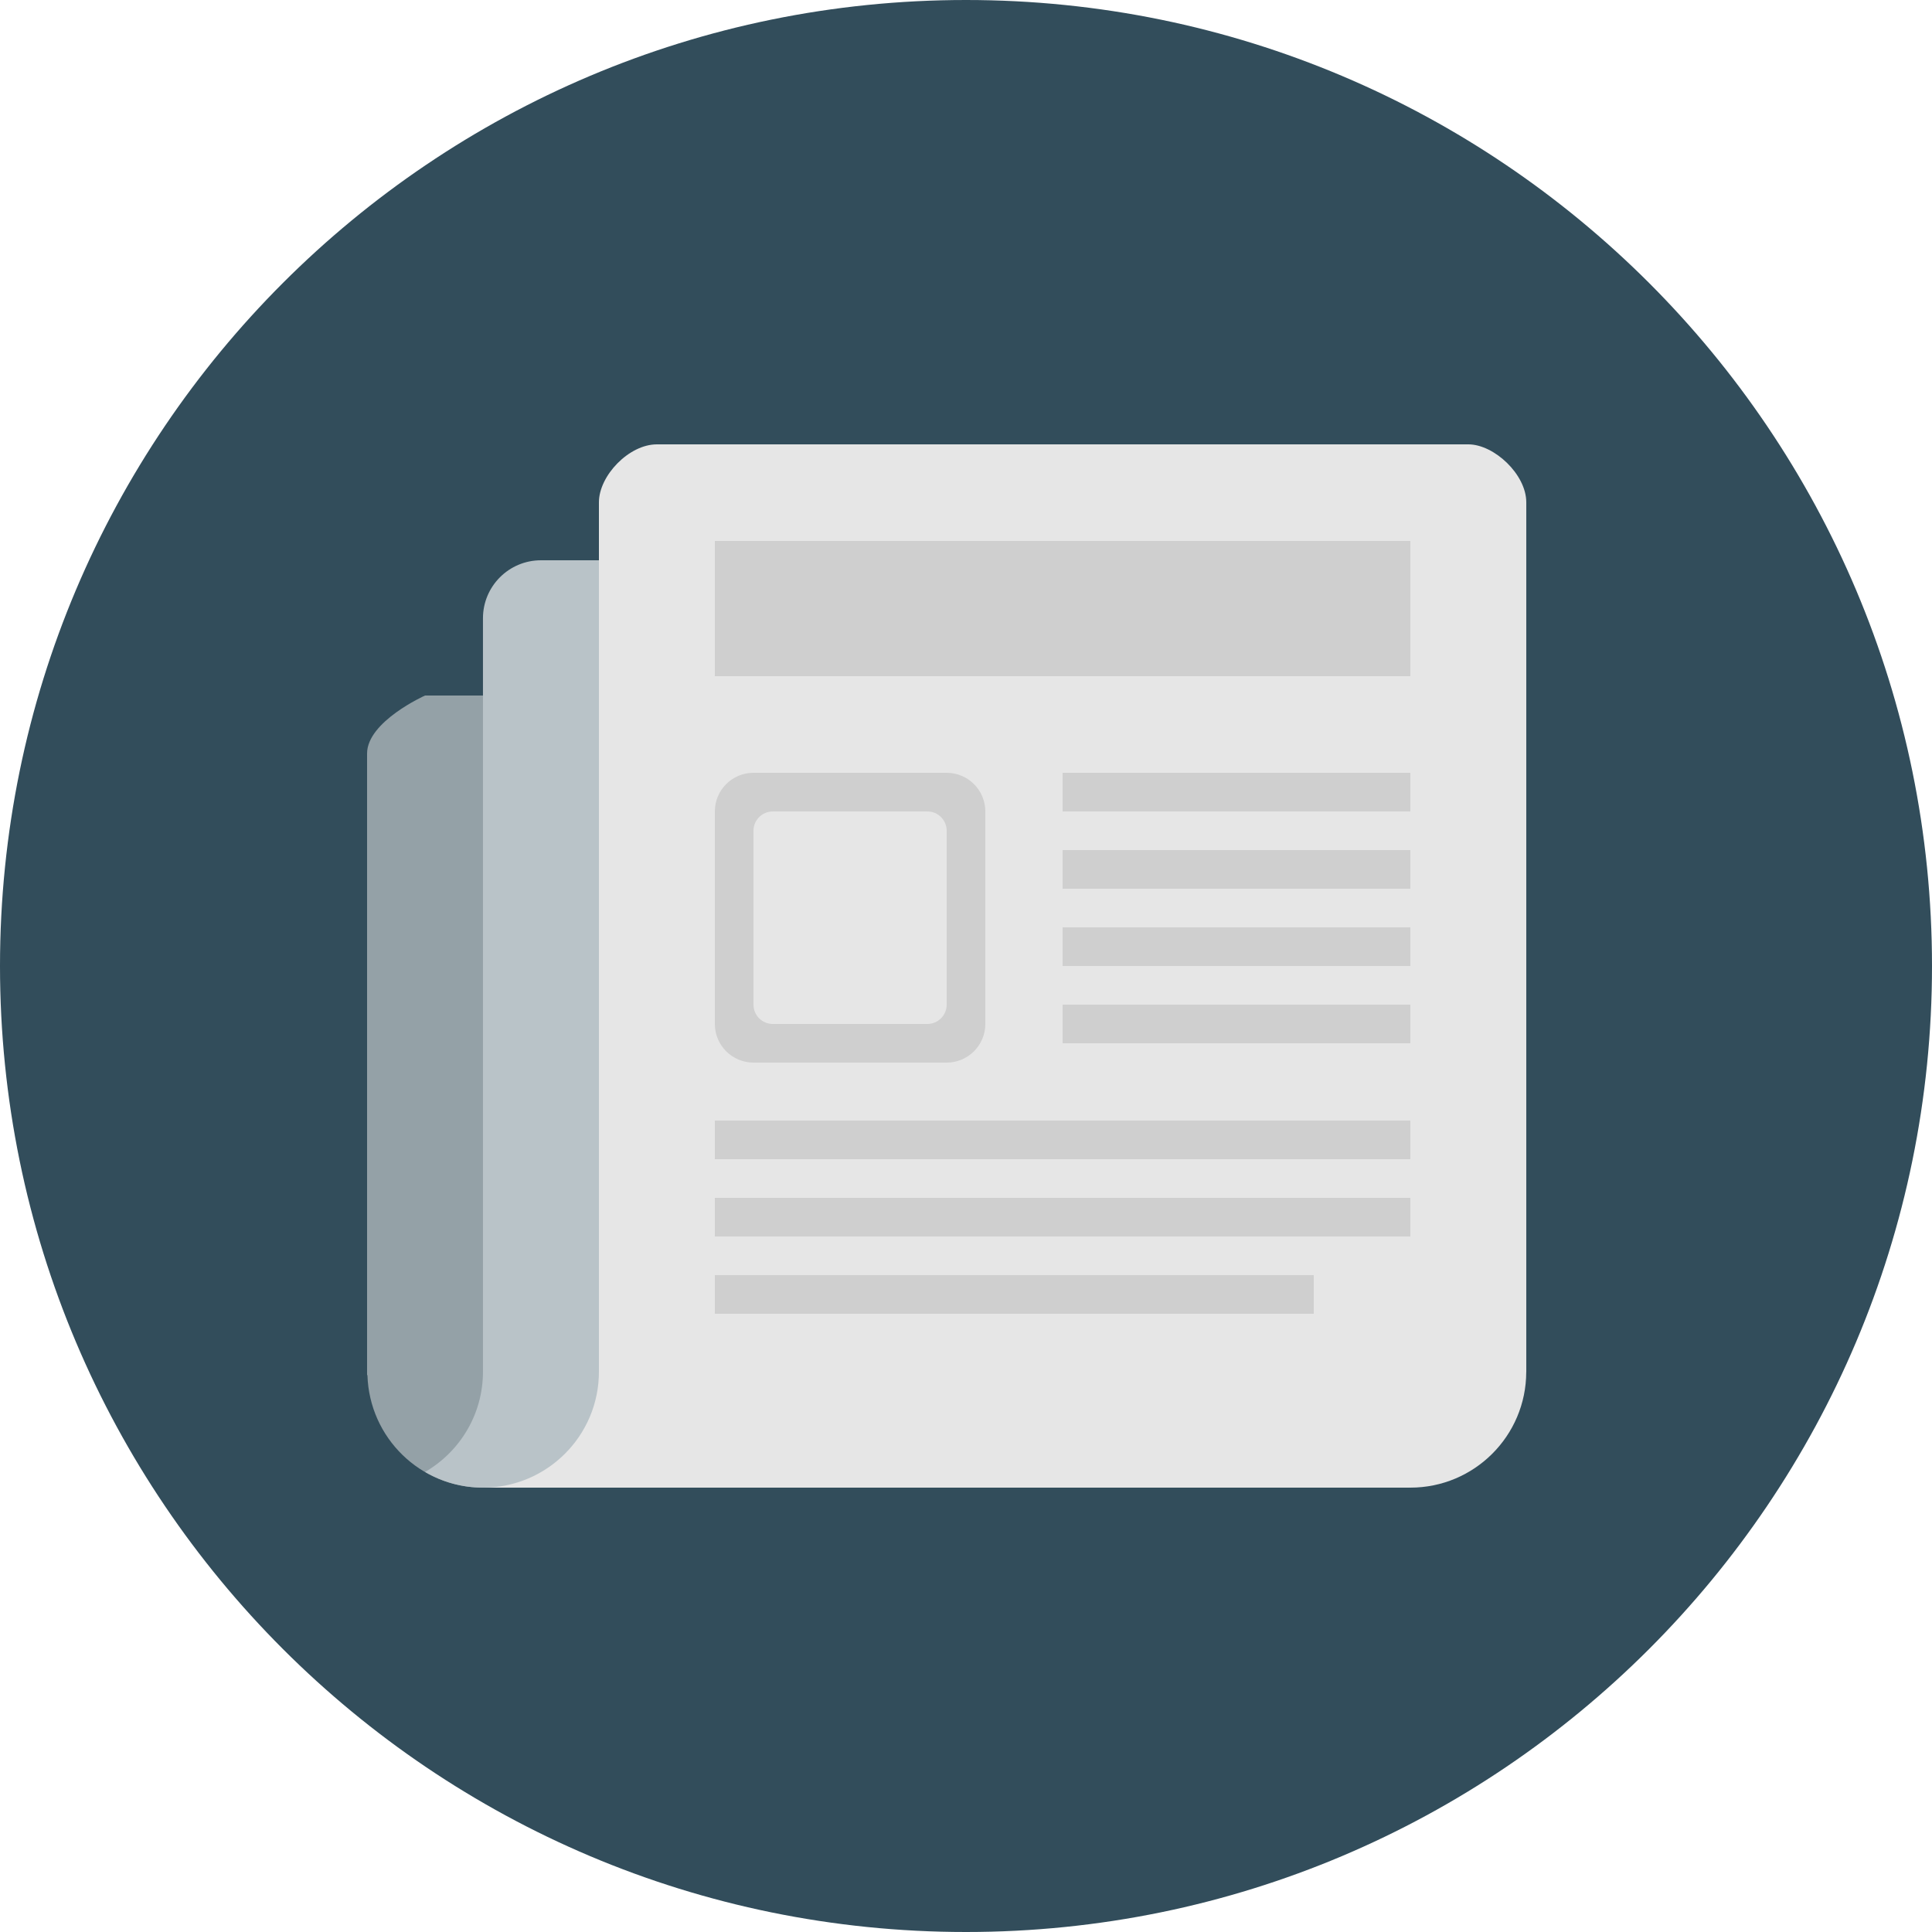<svg xmlns="http://www.w3.org/2000/svg" width="100" height="100" viewBox="0 0 100 100"><path fill="#324D5B" d="M50 0c27.614 0 50 22.386 50 50s-22.386 50-50 50-50-22.387-50-50c0-27.615 22.386-50 50-50z"/><path fill="#94A1A7" d="M31 39v-3h-9s-3 1.343-3 3v32.168l.019.018c.1 3.226 2.731 5.814 5.981 5.814h6v-38z"/><path fill="#B9C3C8" d="M31 29h-3.001c-1.657 0-3.001 1.344-3.001 3v39c0 2.217-1.207 4.15-2.998 5.188.882.513 1.902.812 2.998.812h6.002v-48z"/><path fill="#E6E6E6" d="M76 23h-42c-1.451 0-3 1.625-3 3.001v45c0 3.314-2.687 6-6 6h47.957l.004-.004.039.003c3.31 0 5.992-2.68 5.998-5.986l.002-.002v-45.012c0-1.445-1.665-3-3-3z"/><path fill="#CFCFCF" d="M37 64h36v-2h-36v2zm2-9h10c1.104 0 2-.896 2-2v-11c0-1.105-.896-2-2-2h-10c-1.104 0-2 .895-2 1.999v11c0 1.105.896 2.001 2 2.001zm0-12c0-.552.447-1 1-1h8c.553 0 1 .448 1 1v9c0 .553-.447 1-1 1h-8c-.553 0-1-.447-1-1v-9zm-2 25h31v-1.998h-31v1.998zm0-8h36v-2h-36v2zm18-10h18v-2h-18v2zm0 4h18v-1.998h-18v1.998zm0-11.999h18v-2.001h-18v2.001zm0 4h18v-2.001h-18v2.001zm-18-18.001v7h36v-7h-36z"/></svg>